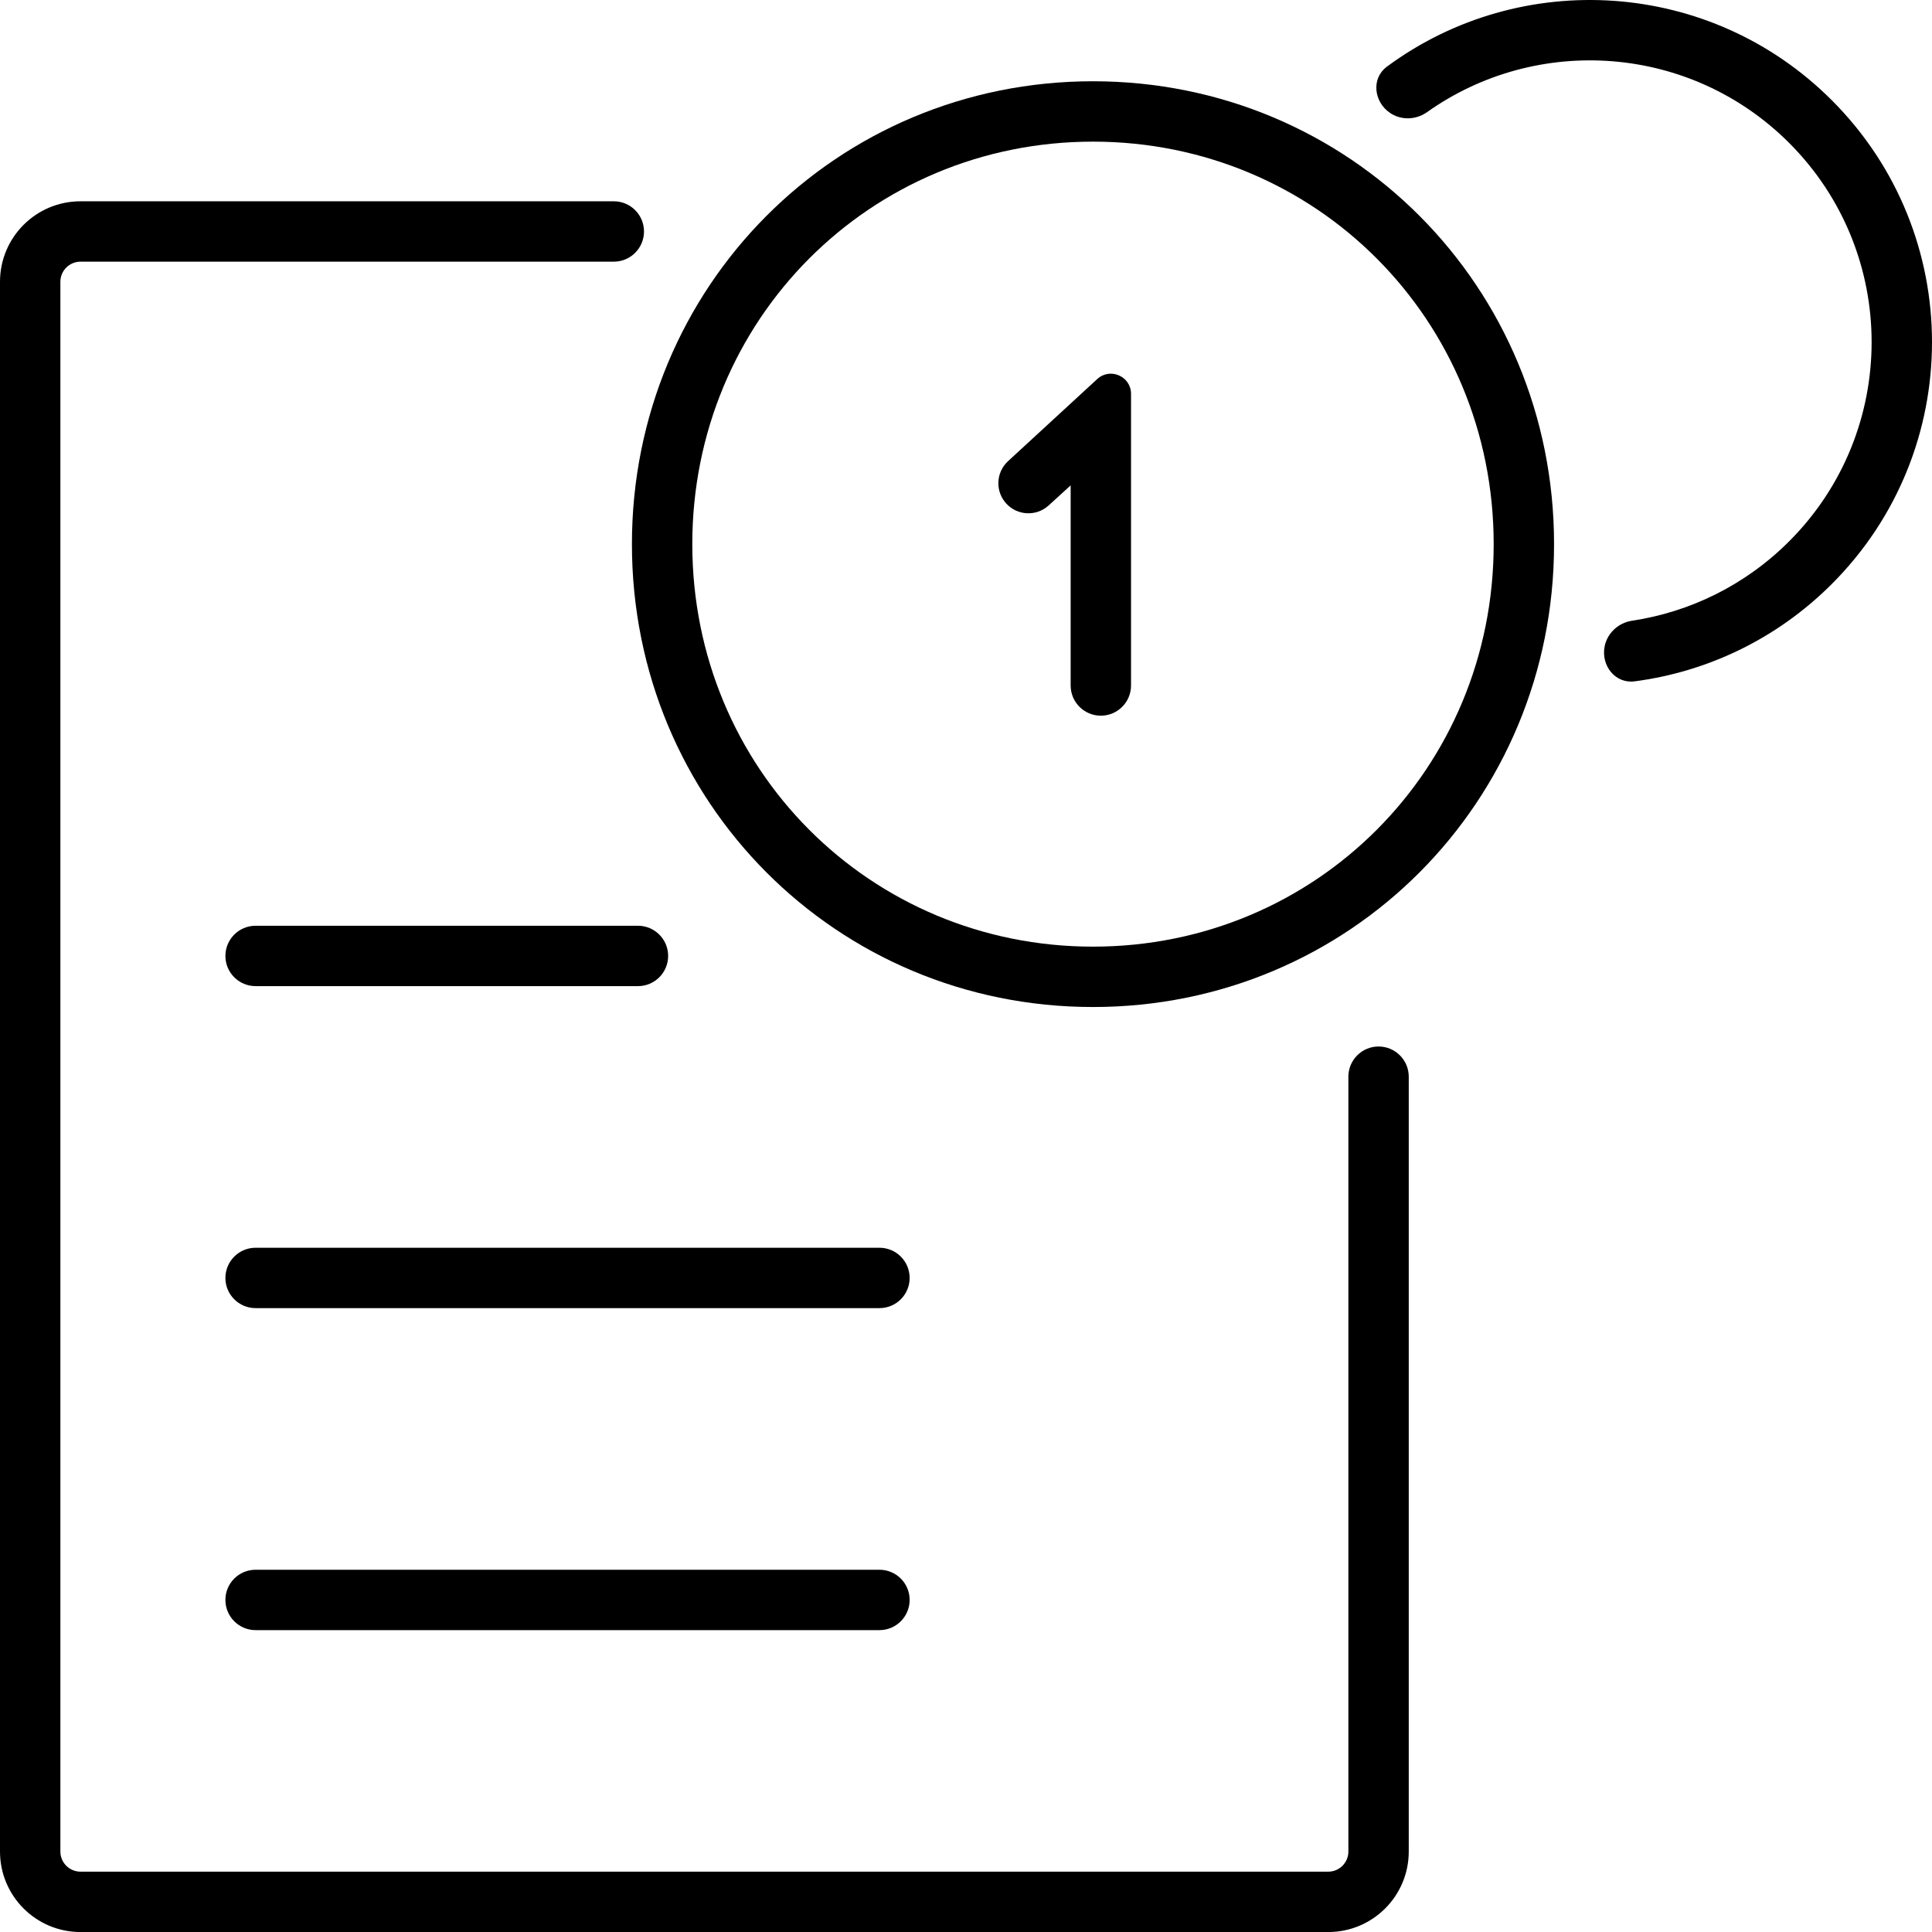 <svg width="48" height="48" viewBox="0 0 48 48" fill="none" xmlns="http://www.w3.org/2000/svg">
<g clip-path="url(#clip0_45_232)">
<path d="M44.45 13.45C47.183 10.716 47.183 6.284 44.45 3.55C42 1.101 38.188 0.846 35.455 2.786C35.179 2.982 34.807 2.994 34.529 2.801C34.13 2.526 34.066 1.945 34.456 1.657C37.782 -0.802 42.496 -0.524 45.51 2.49C48.83 5.809 48.83 11.191 45.51 14.51C44.133 15.887 42.402 16.693 40.61 16.928C40.131 16.99 39.774 16.537 39.866 16.063C39.931 15.729 40.209 15.473 40.546 15.422C41.974 15.207 43.349 14.55 44.45 13.45Z" fill="currentColor"/>
<path d="M28.1 9.785V17.031C28.1 17.445 27.764 17.781 27.35 17.781C26.936 17.781 26.6 17.445 26.6 17.031V12.059L26.053 12.558C25.748 12.836 25.274 12.814 24.997 12.507C24.722 12.203 24.743 11.735 25.045 11.457L27.261 9.417C27.582 9.122 28.1 9.35 28.1 9.785Z" fill="currentColor"/>
<path fill-rule="evenodd" clip-rule="evenodd" d="M27.155 2.019C33.53 2.019 38.61 7.119 38.61 13.519C38.61 19.919 33.53 25.019 27.155 25.019C20.78 25.019 15.7 19.919 15.7 13.519C15.7 7.119 20.78 2.019 27.155 2.019ZM37.11 13.519C37.11 7.942 32.696 3.519 27.155 3.519C21.614 3.519 17.2 7.942 17.2 13.519C17.2 19.096 21.614 23.519 27.155 23.519C32.696 23.519 37.11 19.096 37.11 13.519Z" fill="currentColor"/>
<path d="M15.25 5.001C15.664 5.001 16 5.337 16 5.751C16 6.165 15.664 6.501 15.25 6.501H2C1.724 6.501 1.5 6.725 1.5 7.001V46.001C1.5 46.277 1.724 46.501 2 46.501H33C33.276 46.501 33.5 46.277 33.5 46.001V26.75C33.5 26.336 33.836 26 34.25 26C34.664 26 35 26.336 35 26.75V46.001C35 47.105 34.105 48.001 33 48.001H2C0.895 48.001 0 47.105 0 46.001V7.001C0 5.896 0.895 5.001 2 5.001H15.25Z" fill="currentColor"/>
<path d="M15.85 24.5C16.264 24.5 16.6 24.164 16.6 23.75C16.6 23.336 16.264 23 15.85 23H6.35C5.936 23 5.6 23.336 5.6 23.75C5.6 24.164 5.936 24.5 6.35 24.5H15.85Z" fill="currentColor"/>
<path d="M21.85 31C22.264 31 22.6 31.336 22.6 31.75C22.6 32.164 22.264 32.5 21.85 32.5H6.35C5.936 32.5 5.6 32.164 5.6 31.75C5.6 31.336 5.936 31 6.35 31H21.85Z" fill="currentColor"/>
<path d="M21.85 39C22.264 39 22.6 39.336 22.6 39.75C22.6 40.164 22.264 40.5 21.85 40.5H6.35C5.936 40.5 5.6 40.164 5.6 39.75C5.6 39.336 5.936 39 6.35 39H21.85Z" fill="currentColor"/>
</g>
<defs>
<clipPath id="clip0_45_232">
<rect width="48" height="48" fill="white"/>
</clipPath>
</defs>
</svg>

